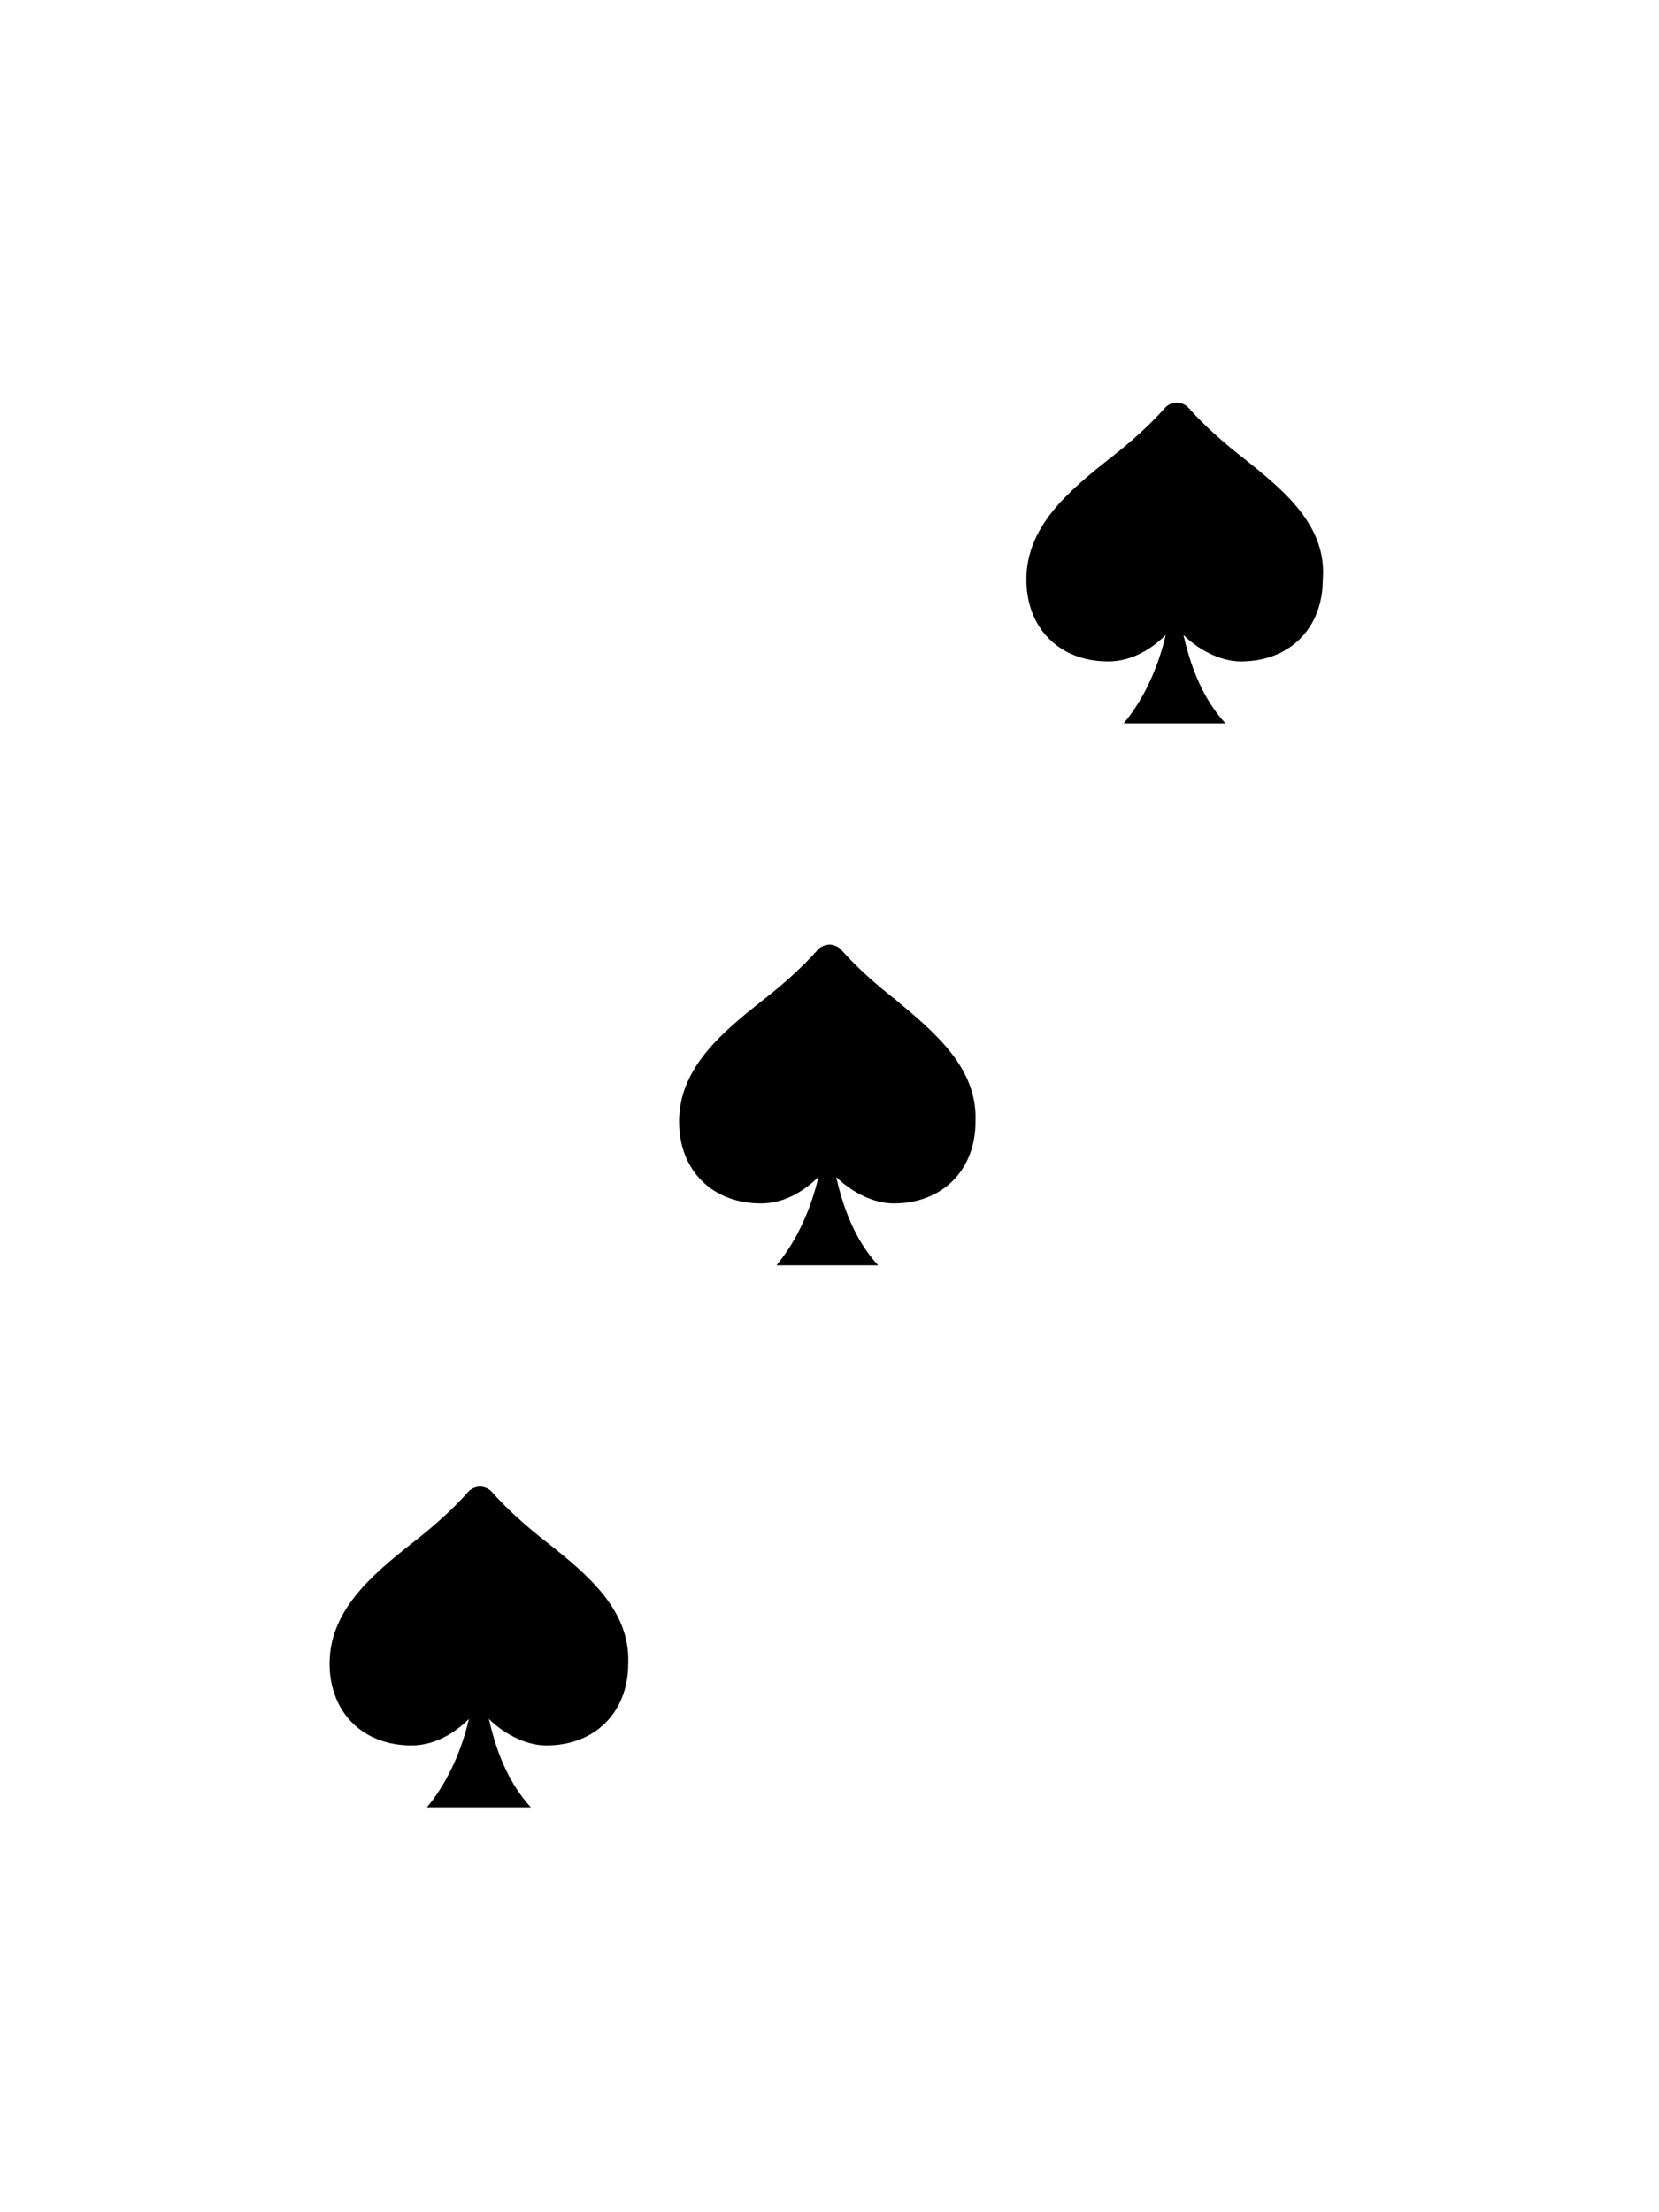 <?xml version="1.0" encoding="utf-8"?>
<!-- Generator: Adobe Illustrator 17.1.0, SVG Export Plug-In . SVG Version: 6.00 Build 0)  -->
<!DOCTYPE svg PUBLIC "-//W3C//DTD SVG 1.1//EN" "http://www.w3.org/Graphics/SVG/1.1/DTD/svg11.dtd">
<svg version="1.1" id="Layer_1" xmlns="http://www.w3.org/2000/svg" xmlns:xlink="http://www.w3.org/1999/xlink" x="0px" y="0px"
	 viewBox="0 0 75 100" enable-background="new 0 0 75 100" xml:space="preserve">
<rect fill="none" width="75" height="100"/>
<path d="M56.2,20.7c-0.9-0.7-1.8-1.5-2.5-2.3c-0.1-0.1-0.3-0.2-0.5-0.2h0c-0.2,0-0.4,0.1-0.5,0.2
	c-0.7,0.8-1.6,1.6-2.5,2.3c-1.9,1.5-3.8,3.1-3.8,5.5c0,2.2,1.5,3.7,3.7,3.7c1.1,0,2-0.6,2.6-1.2c-0.3,1.3-0.9,2.8-1.9,4h2.3h2.3
	c-1.1-1.2-1.6-2.7-1.9-4c0.6,0.6,1.6,1.2,2.6,1.2c2.2,0,3.7-1.5,3.7-3.7C60,23.8,58.1,22.2,56.2,20.7z"/>
<path d="M24.7,69.7c-0.9-0.7-1.8-1.5-2.5-2.3c-0.1-0.1-0.3-0.2-0.5-0.2h0c-0.2,0-0.4,0.1-0.5,0.2
	c-0.7,0.8-1.6,1.6-2.5,2.3c-1.9,1.5-3.8,3.1-3.8,5.5c0,2.2,1.5,3.7,3.7,3.7c1.1,0,2-0.6,2.6-1.2c-0.3,1.3-0.9,2.8-1.9,4h2.3H24
	c-1.1-1.2-1.6-2.7-1.9-4c0.6,0.6,1.6,1.2,2.6,1.2c2.2,0,3.7-1.5,3.7-3.7C28.5,72.8,26.6,71.2,24.7,69.7z"/>
<path d="M40.5,45.2c-0.9-0.7-1.8-1.5-2.5-2.3c-0.1-0.1-0.3-0.2-0.5-0.2h0h0c-0.2,0-0.4,0.1-0.5,0.2
	c-0.7,0.8-1.6,1.6-2.5,2.3c-1.9,1.5-3.8,3.1-3.8,5.5c0,2.2,1.5,3.7,3.7,3.7c1.1,0,2-0.6,2.6-1.2c-0.3,1.3-0.9,2.8-1.9,4h2.3h2.3
	c-1.1-1.2-1.6-2.7-1.9-4c0.6,0.6,1.6,1.2,2.6,1.2c2.2,0,3.7-1.5,3.7-3.7C44.2,48.3,42.3,46.7,40.5,45.2z"/>
</svg>
